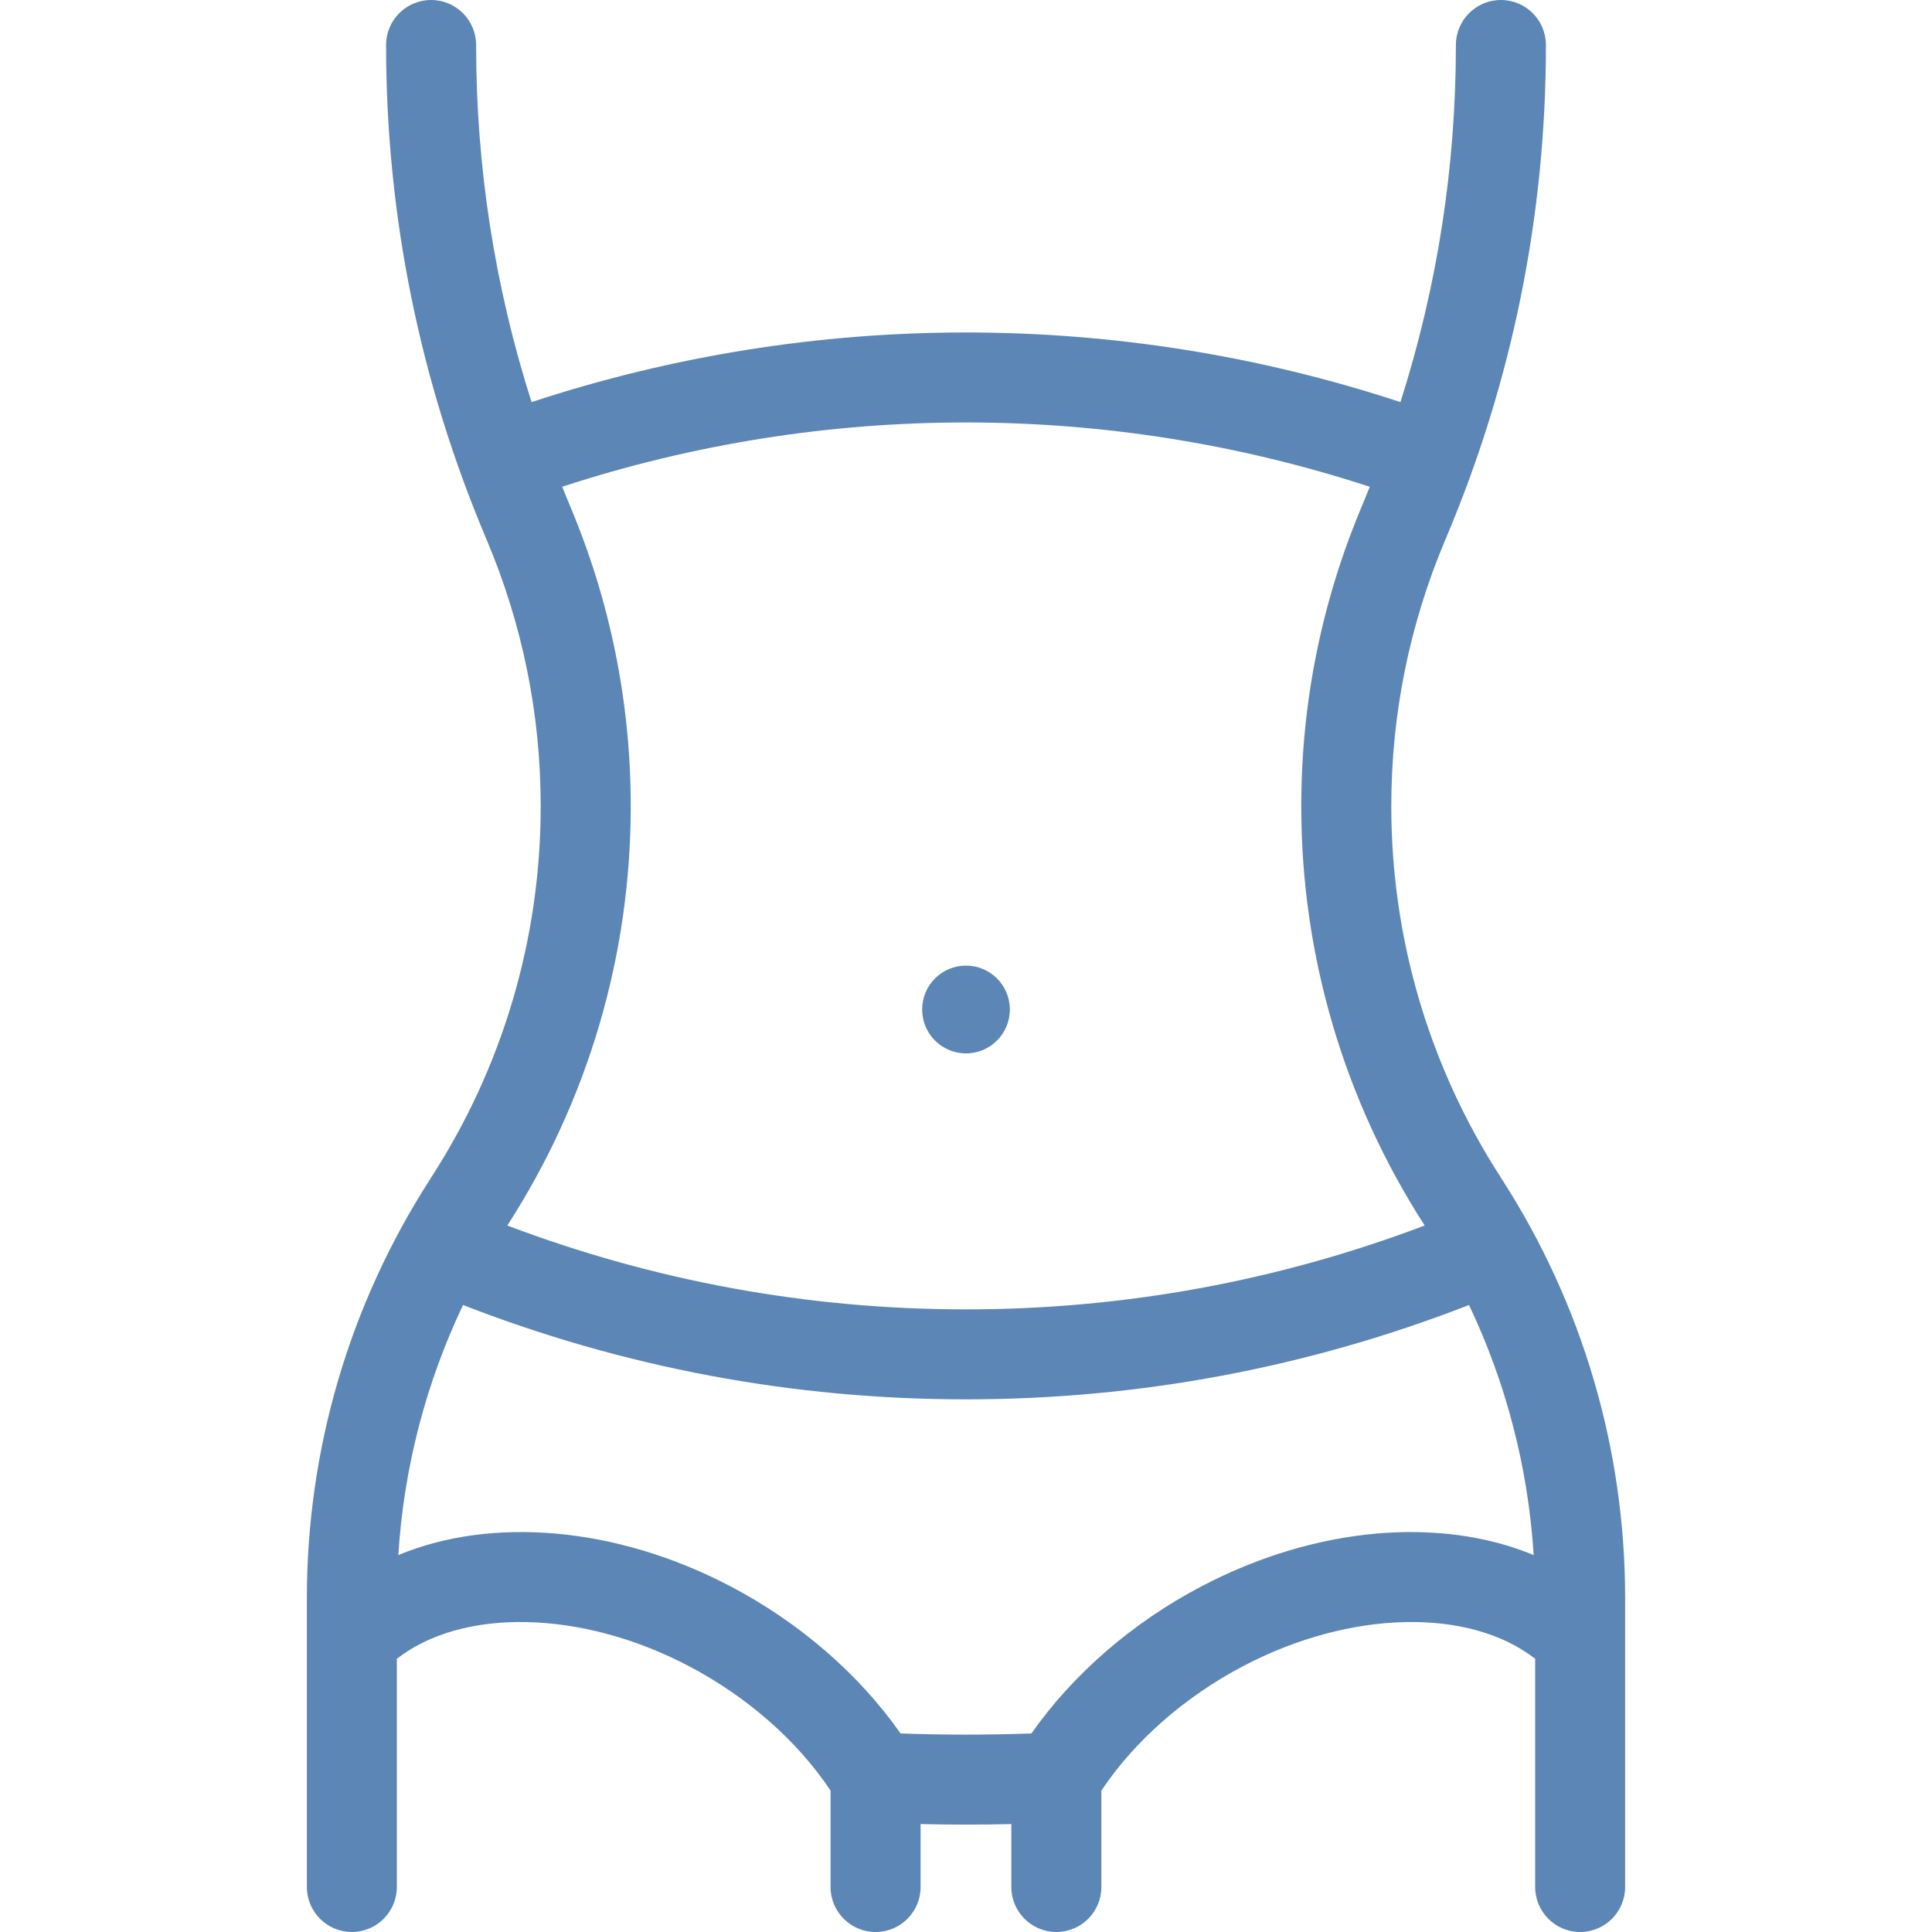 <svg width="30" height="30" viewBox="0 0 30 30" fill="none" xmlns="http://www.w3.org/2000/svg">
<g clip-path="url(#clip0)">
<path d="M23.32 18.309C23.316 18.302 23.312 18.296 23.308 18.289C22.193 16.567 21.604 14.572 21.604 12.52C21.604 11.088 21.887 9.695 22.445 8.376C23.48 5.934 24.005 3.351 24.005 0.699C24.005 0.313 23.692 0 23.306 0C22.92 0 22.607 0.313 22.607 0.699C22.607 2.596 22.317 4.454 21.746 6.244C17.369 4.802 12.631 4.802 8.254 6.244C7.683 4.454 7.393 2.595 7.393 0.699C7.393 0.313 7.08 0 6.694 0C6.308 0 5.995 0.313 5.995 0.699C5.995 3.351 6.52 5.934 7.555 8.377C8.113 9.695 8.396 11.088 8.396 12.52C8.396 14.572 7.807 16.567 6.692 18.289C6.688 18.296 6.684 18.302 6.68 18.309C5.427 20.254 4.765 22.504 4.765 24.818V25.447V29.301C4.765 29.687 5.078 30 5.464 30C5.849 30 6.162 29.687 6.162 29.301V25.758C7.18 24.963 9.028 24.995 10.694 25.87C11.605 26.348 12.38 27.03 12.897 27.804V29.301C12.897 29.687 13.21 30 13.596 30C13.982 30 14.295 29.687 14.295 29.301V28.324C14.764 28.335 15.235 28.335 15.704 28.324V29.301C15.704 29.687 16.017 30 16.403 30C16.789 30 17.102 29.687 17.102 29.301V27.804C17.619 27.031 18.395 26.349 19.306 25.87C20.972 24.995 22.82 24.963 23.838 25.758V29.301C23.838 29.687 24.151 30 24.536 30C24.922 30 25.235 29.687 25.235 29.301V25.447V24.818C25.235 22.504 24.573 20.253 23.32 18.309ZM9.794 12.52C9.794 10.9 9.473 9.323 8.841 7.831C8.803 7.741 8.767 7.649 8.73 7.558C12.8 6.227 17.201 6.227 21.27 7.559C21.233 7.65 21.197 7.741 21.159 7.831C20.527 9.323 20.206 10.9 20.206 12.52C20.206 14.835 20.869 17.085 22.122 19.029C22.122 19.03 22.122 19.03 22.122 19.03C19.841 19.893 17.449 20.332 15 20.332C12.55 20.332 10.159 19.893 7.878 19.03C7.878 19.03 7.878 19.03 7.878 19.029C9.132 17.085 9.794 14.835 9.794 12.52ZM18.656 24.633C17.584 25.195 16.66 25.998 16.016 26.917C15.34 26.941 14.659 26.941 13.984 26.917C13.34 25.998 12.415 25.195 11.344 24.633C9.564 23.698 7.629 23.547 6.185 24.147C6.27 22.796 6.611 21.481 7.19 20.264C9.687 21.236 12.311 21.729 15 21.729C17.689 21.729 20.313 21.236 22.811 20.264C23.389 21.481 23.73 22.796 23.815 24.147C22.371 23.547 20.436 23.698 18.656 24.633Z" fill="#5C86B6"/>
<path d="M15 16.357C15.376 16.357 15.681 16.052 15.681 15.675C15.681 15.299 15.376 14.994 15 14.994C14.624 14.994 14.319 15.299 14.319 15.675C14.319 16.052 14.624 16.357 15 16.357Z" fill="#5C86B6"/>
</g>
<defs>
<clipPath id="clip0">
<rect width="30" height="30" fill="white"/>
</clipPath>
</defs>
</svg>
